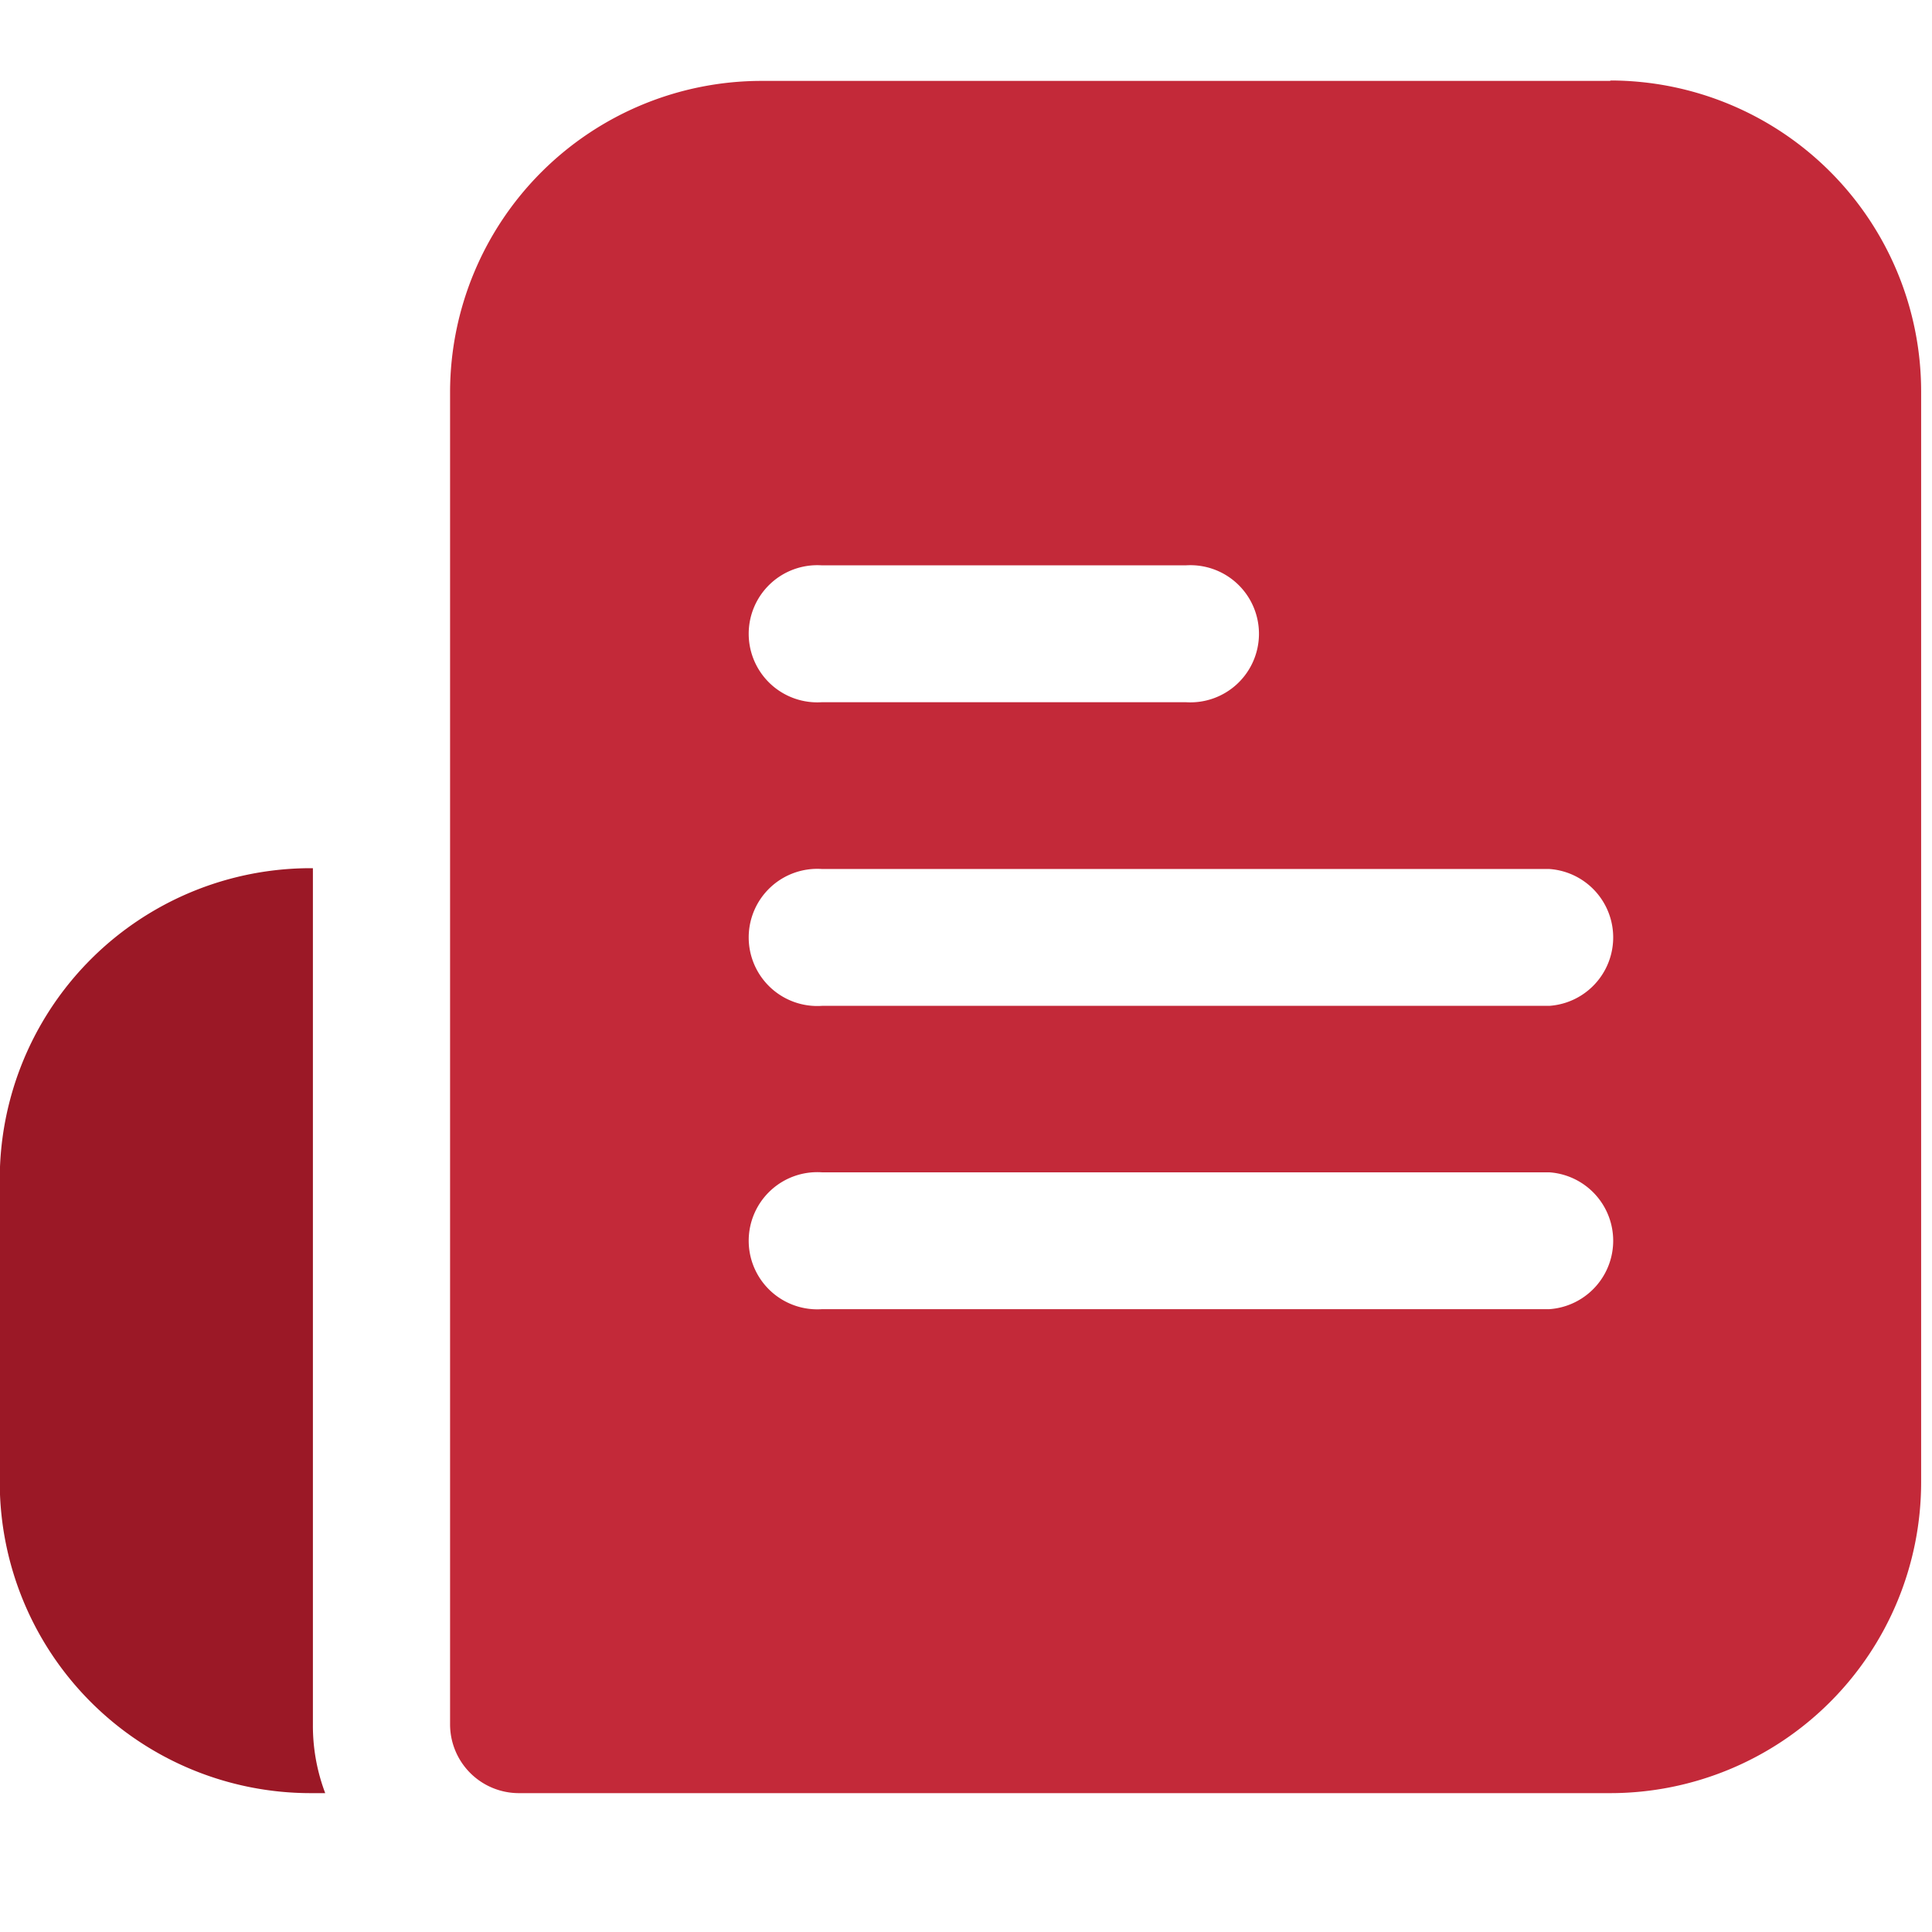 <svg xmlns="http://www.w3.org/2000/svg" width="24" height="24" viewBox="0 0 24 24">
  <g id="Group_69778" data-name="Group 69778" transform="translate(-156 -728)">
    <rect id="Rectangle_149186" data-name="Rectangle 149186" width="24" height="24" transform="translate(156 728)" fill="none"/>
    <g id="noun-feed-5651377" transform="translate(50.997 667.405)">
      <path id="Path_42436" data-name="Path 42436" d="M108.864,273.99h.179a2.361,2.361,0,0,1-.153-.852V262.5h-.025A3.863,3.863,0,0,0,105,266.361v3.768a3.863,3.863,0,0,0,3.861,3.861Z" transform="translate(0 -191.12)" fill="#9b1826"/>
      <path id="Path_42437" data-name="Path 42437" d="M234.214,61.6H223.671a3.871,3.871,0,0,0-3.87,3.861V82.018a.855.855,0,0,0,.852.852h13.561a3.863,3.863,0,0,0,3.861-3.861V65.456a3.863,3.863,0,0,0-3.861-3.861Zm-9.793,6.018h4.518a.852.852,0,1,1,0,1.7h-4.518a.852.852,0,1,1,0-1.7Zm9.035,9.24h-9.035a.852.852,0,1,1,0-1.7h9.035a.852.852,0,0,1,0,1.7Zm0-3.768h-9.035a.852.852,0,1,1,0-1.7h9.035a.852.852,0,0,1,0,1.7Z" transform="translate(-109.207 0)" fill="#c32939"/>
    </g>
  </g>
</svg>
